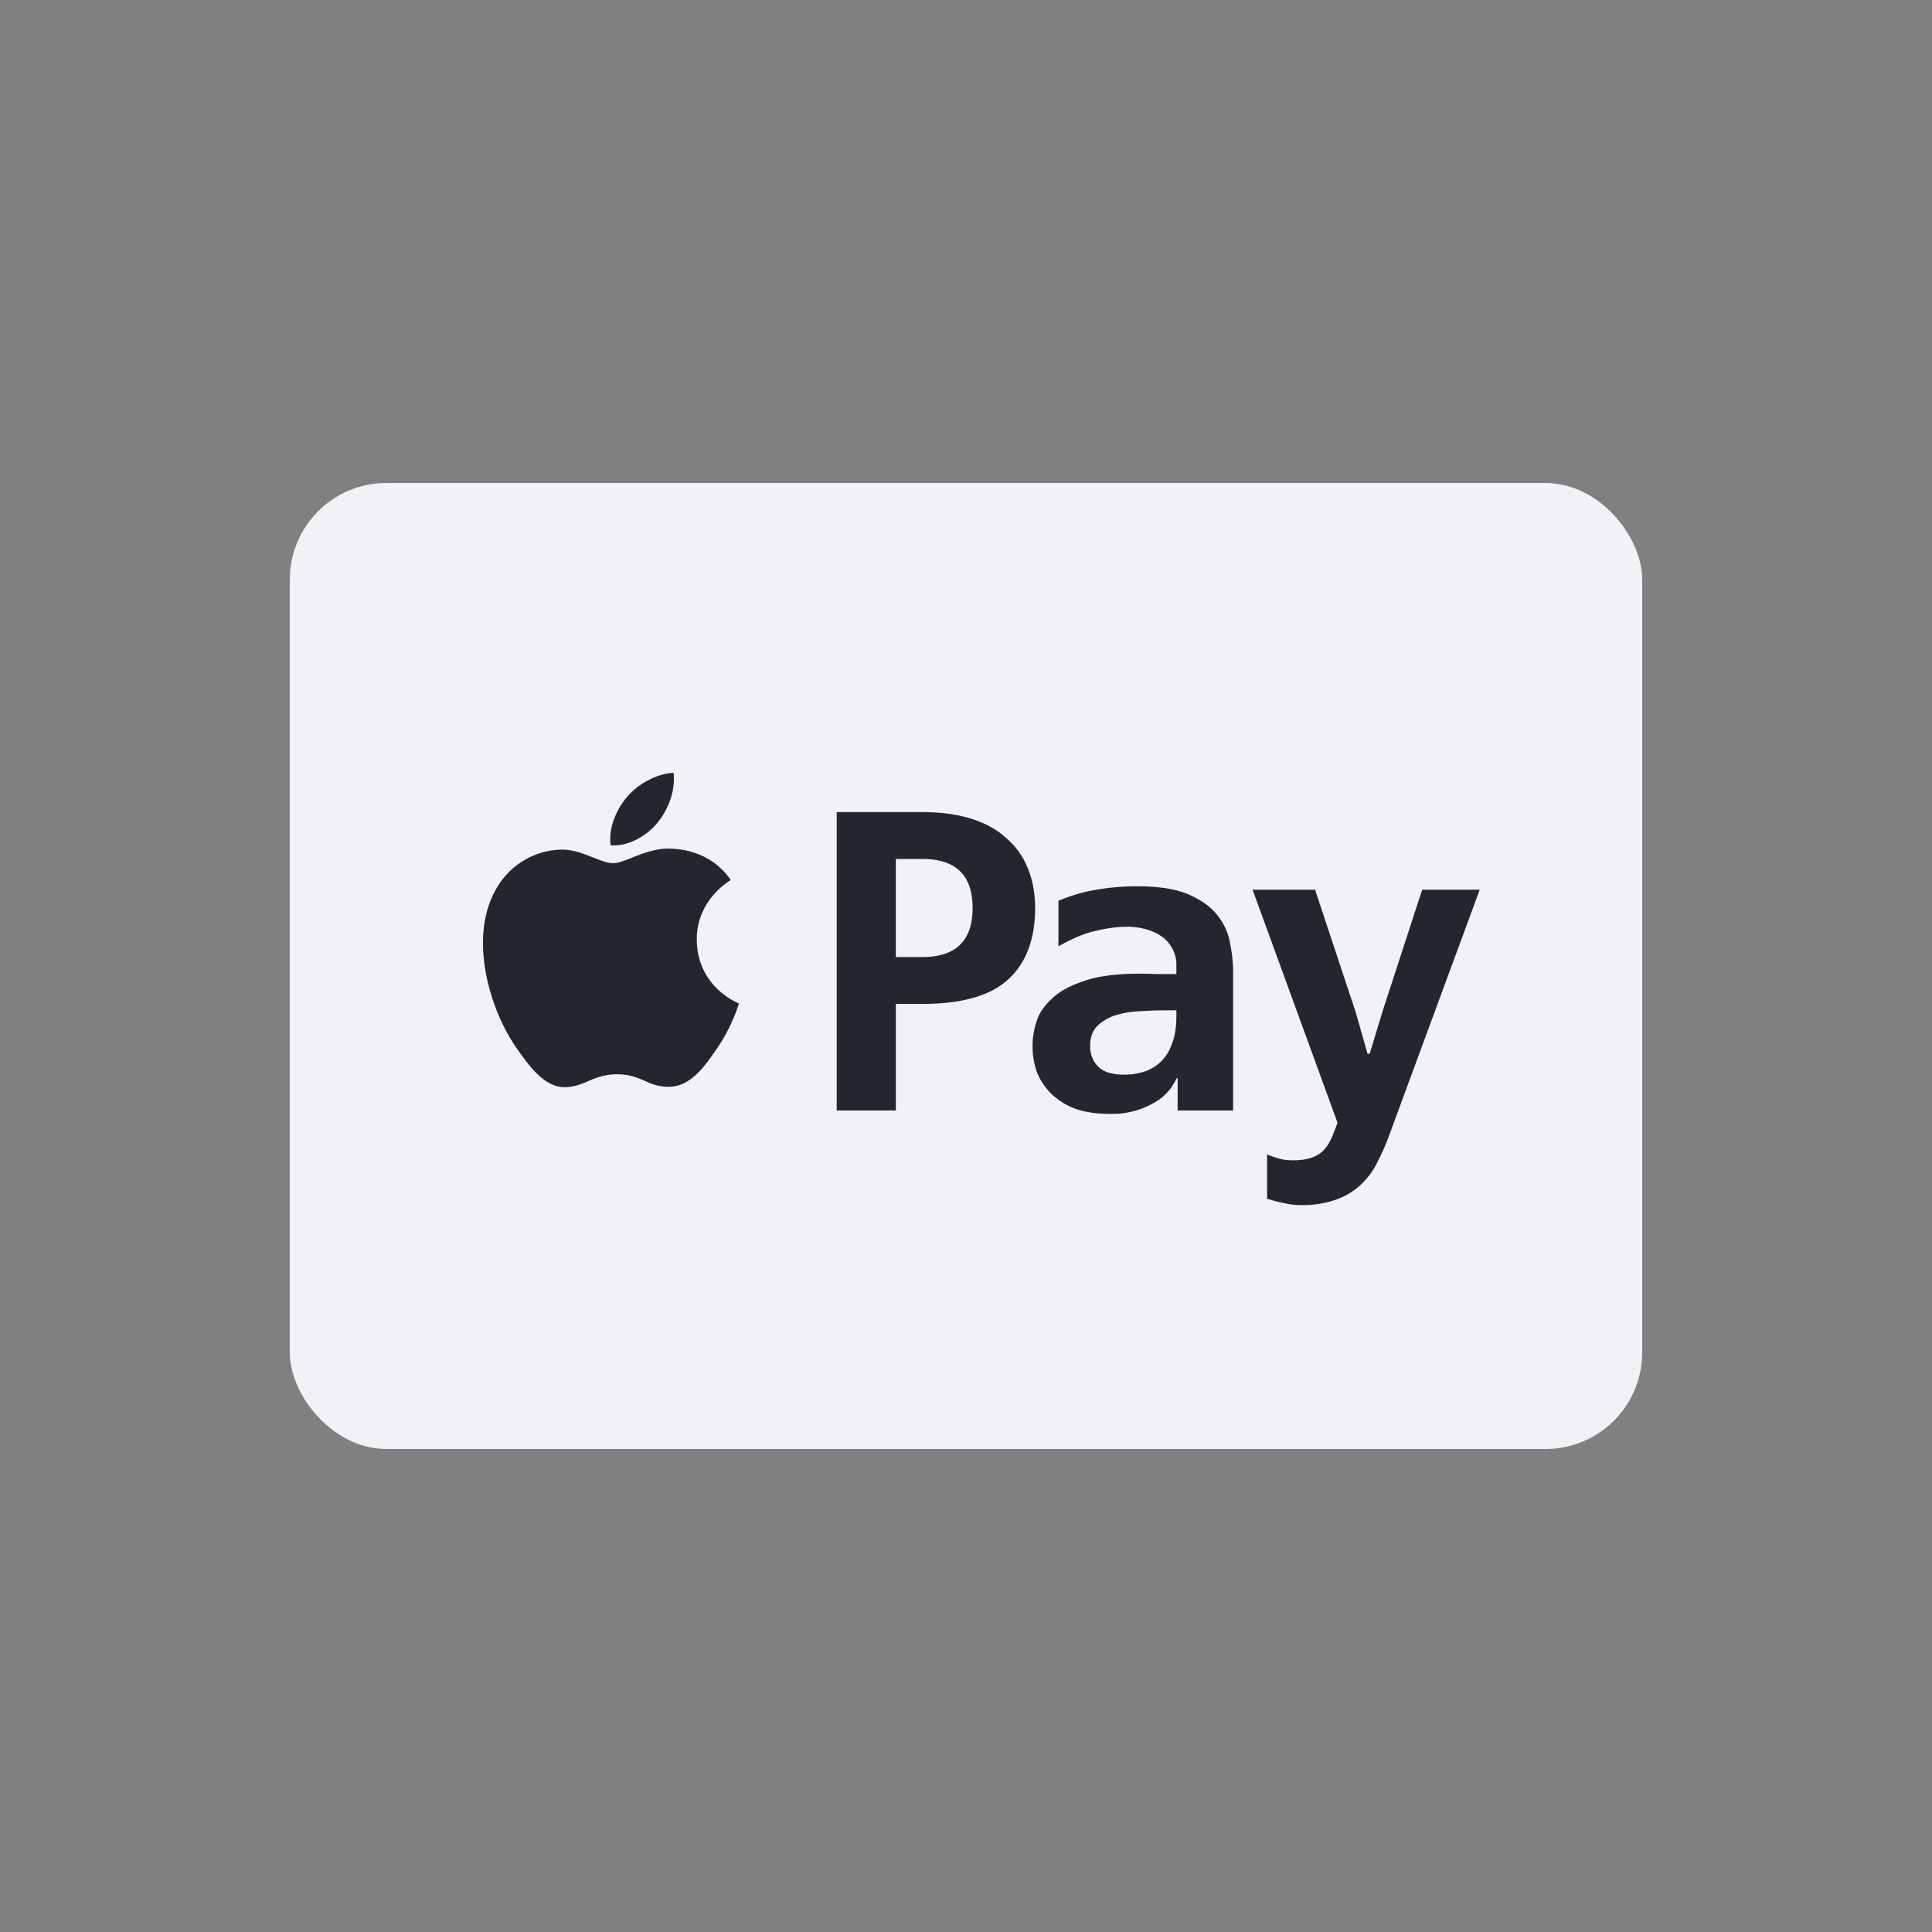 <svg xmlns="http://www.w3.org/2000/svg" fill="none" viewBox="0 0 40 40" focusable="false"><rect x="0" y="0" width="40" height="40" fill="#808080" stroke="none"/><rect width="28" height="20" x="6" y="10" fill="#F0F2F5" rx="2"/><path fill="#23262D" d="M14.426 19.458c-.007-.823.673-1.219.704-1.238-.383-.56-.979-.637-1.191-.646-.507-.051-.99.298-1.246.298-.257 0-.654-.29-1.074-.282a1.59 1.59 0 0 0-1.347.816c-.574.995-.146 2.47.413 3.279.273.395.599.84 1.027.824.413-.017.569-.267 1.067-.267s.638.267 1.074.259c.443-.009.725-.404.996-.8.314-.459.443-.903.45-.926-.01-.004-.864-.332-.873-1.317M13.607 17.04c.227-.276.38-.659.338-1.04-.327.013-.723.218-.958.494-.21.243-.395.632-.345 1.006.365.028.738-.186.965-.46M19.1 16.814q.579 0 1.02.14.44.142.724.407.294.256.44.626.147.363.147.812 0 .962-.552 1.474-.553.512-1.778.512h-.553v2.206h-1.225v-6.177zm0 3q1.037 0 1.037-1.015T19.1 17.784h-.553v2.03zM21.914 18.65q.405-.17.794-.23.388-.07.846-.07.68 0 1.07.176.397.176.595.44.2.265.25.574.061.31.061.565v2.886h-1.148v-.67h-.017a2 2 0 0 1-.12.202 1.1 1.1 0 0 1-.251.247 1.73 1.73 0 0 1-1.027.291q-.423 0-.725-.114a1.4 1.4 0 0 1-.492-.318 1.3 1.3 0 0 1-.285-.441 1.62 1.62 0 0 1-.009-1.024q.078-.264.32-.485.24-.23.673-.37.43-.15 1.148-.15.163 0 .328.008h.431v-.194a.66.66 0 0 0-.086-.335.7.7 0 0 0-.216-.248 1 1 0 0 0-.328-.15 1.4 1.4 0 0 0-.38-.053q-.293 0-.638.08-.345.07-.794.326zm2.244 2.267q-.242 0-.527.018a2 2 0 0 0-.518.08.94.94 0 0 0-.388.22q-.156.15-.155.423a.6.6 0 0 0 .164.424q.163.168.552.168.18 0 .371-.053a.9.9 0 0 0 .345-.186.9.9 0 0 0 .25-.37q.104-.239.104-.61v-.114zM26.916 24.95a1.5 1.5 0 0 1-.345-.044 3 3 0 0 1-.337-.088V23.9q.104.045.225.08.12.043.32.043.3 0 .491-.106.198-.105.32-.406l.103-.264-1.76-4.827h1.294l.837 2.523.25.874h.044l.276-.909.811-2.488h1.191l-1.89 5.127q-.095.255-.224.503-.12.255-.32.45a1.45 1.45 0 0 1-.509.326 2.1 2.1 0 0 1-.777.124"/></svg>